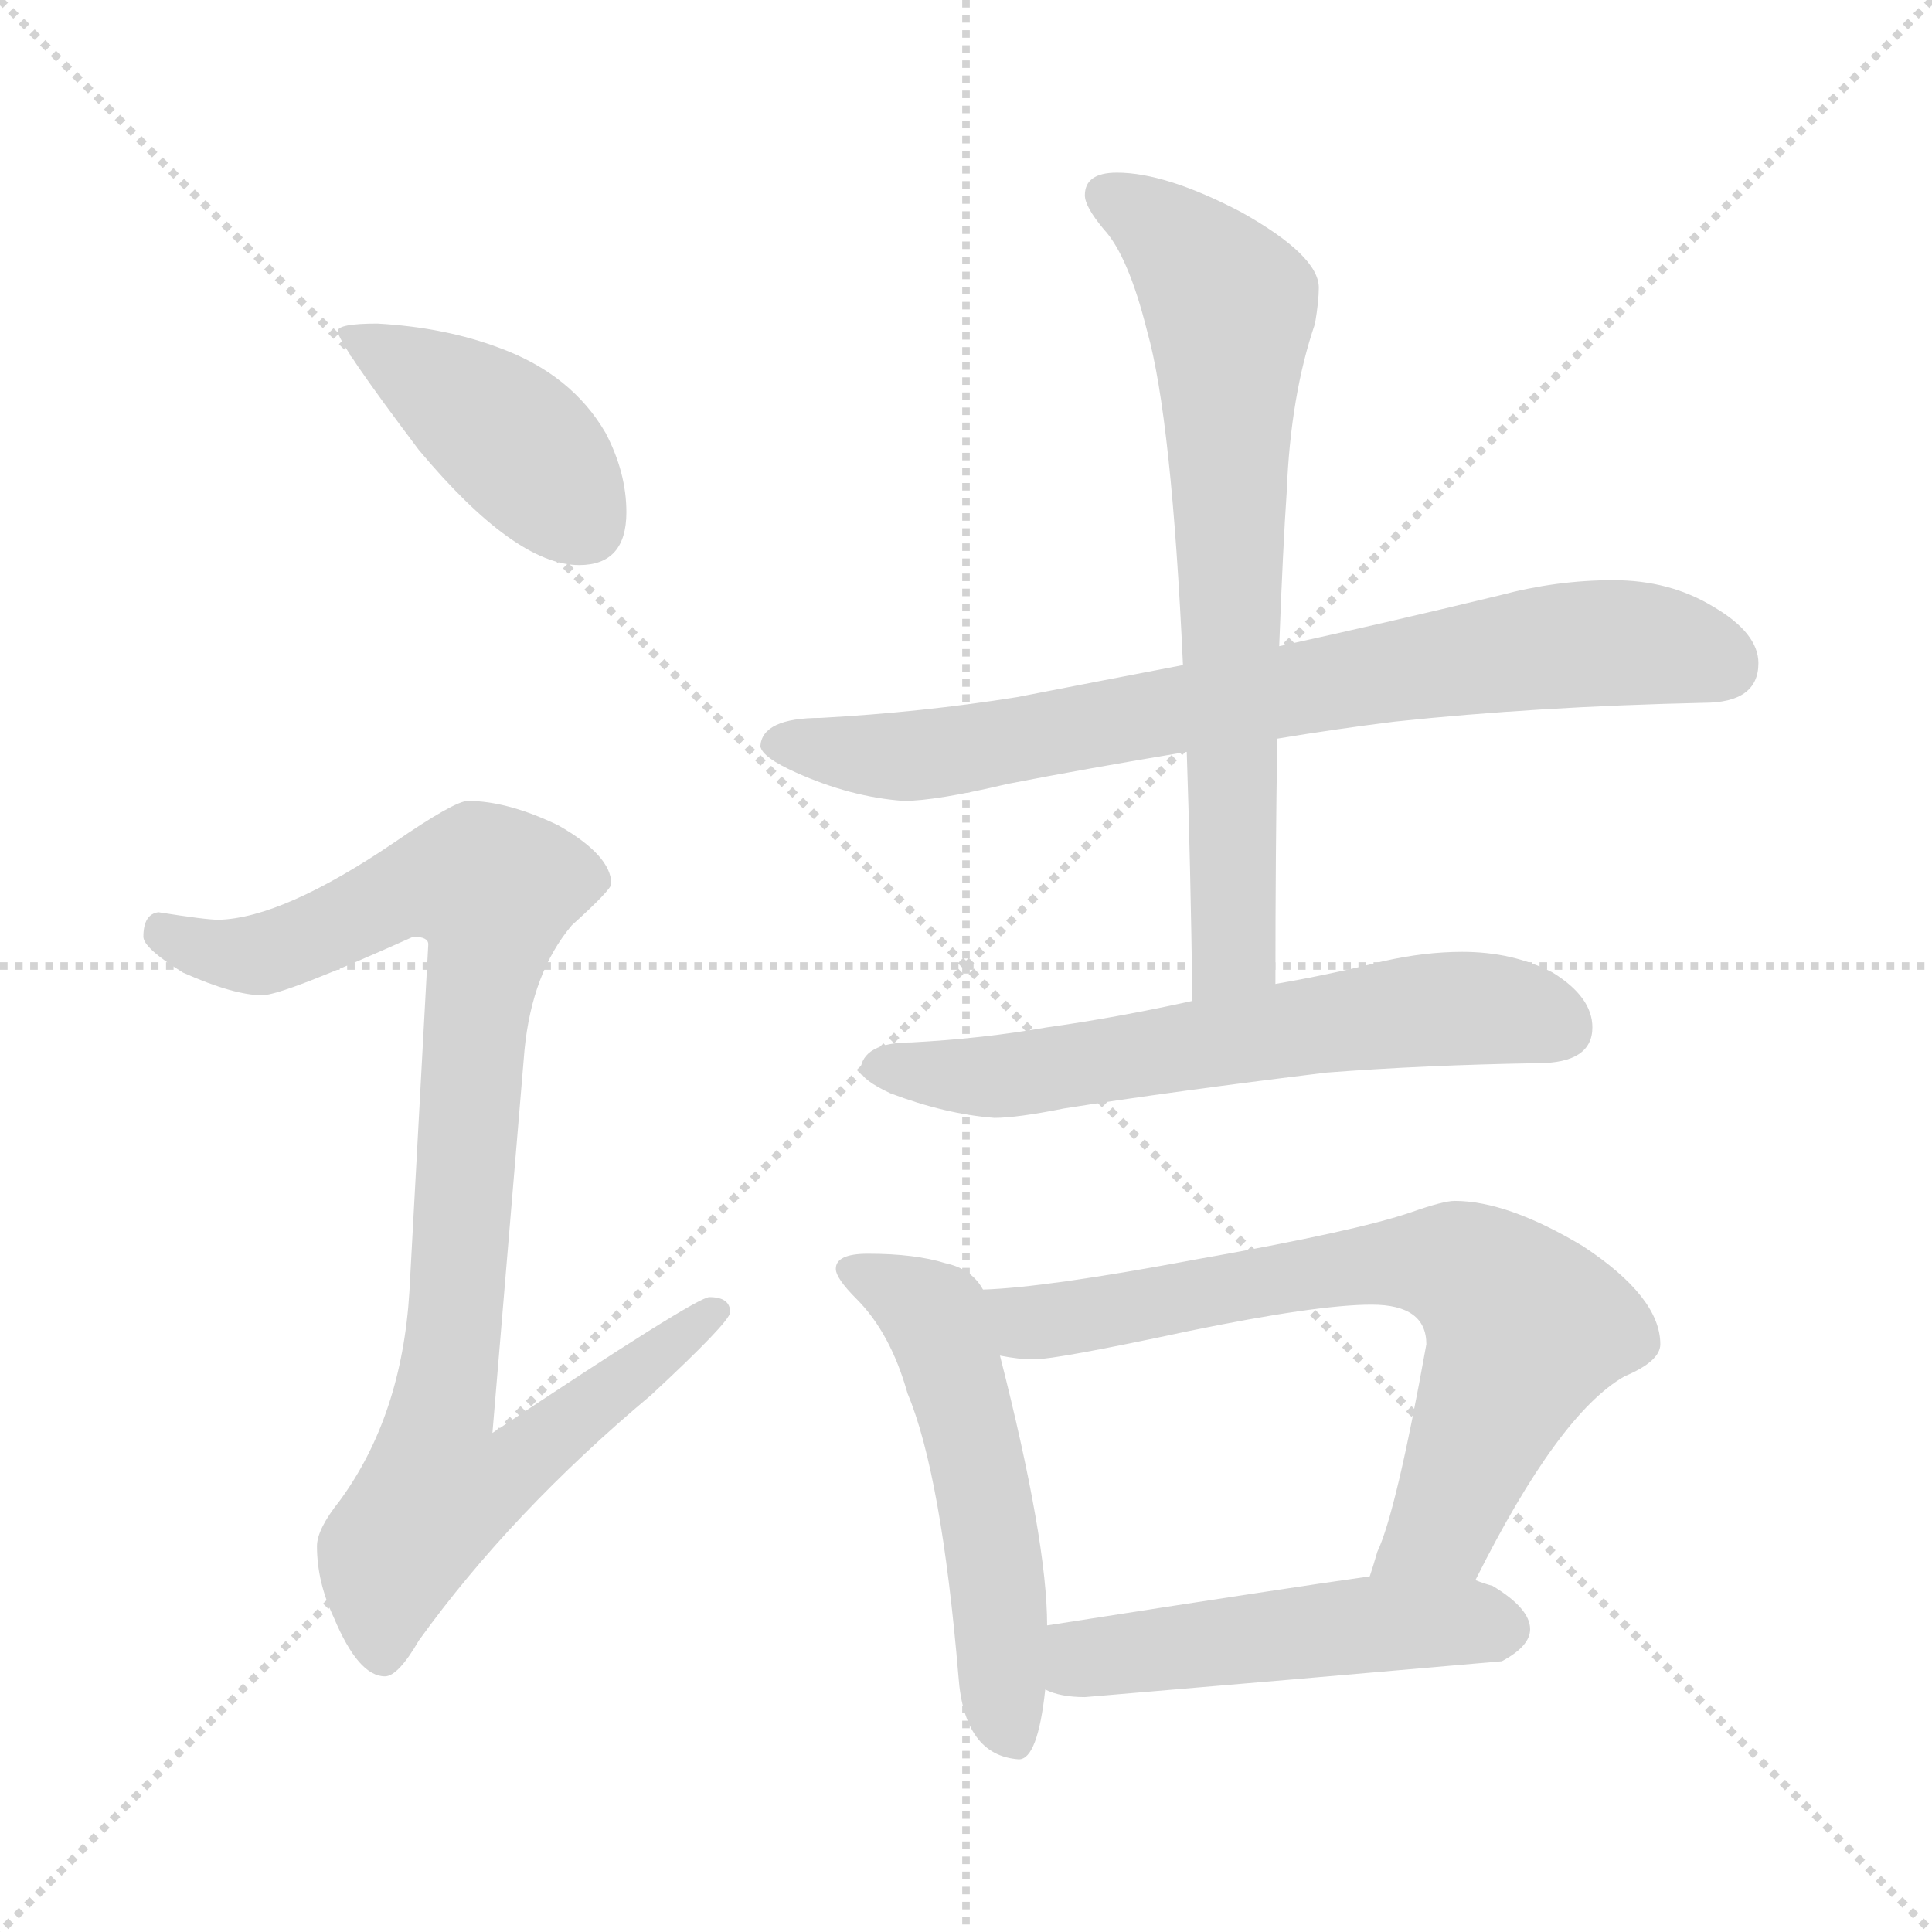 <svg xmlns="http://www.w3.org/2000/svg" version="1.1" viewBox="0 0 1024 1024">
  <g stroke="lightgray" stroke-dasharray="1,1" stroke-width="1" transform="scale(4, 4)">
    <line x1="0" y1="0" x2="256" y2="256" />
    <line x1="256" y1="0" x2="0" y2="256" />
    <line x1="128" y1="0" x2="128" y2="256" />
    <line x1="0" y1="128" x2="256" y2="128" />
  </g>
  <g transform="scale(1.0, -1.0) translate(0.0, -818.50)">
    <style type="text/css">
      
        @keyframes keyframes0 {
          from {
            stroke: blue;
            stroke-dashoffset: 419;
            stroke-width: 128;
          }
          58% {
            animation-timing-function: step-end;
            stroke: blue;
            stroke-dashoffset: 0;
            stroke-width: 128;
          }
          to {
            stroke: black;
            stroke-width: 1024;
          }
        }
        #make-me-a-hanzi-animation-0 {
          animation: keyframes0 0.591s both;
          animation-delay: 0s;
          animation-timing-function: linear;
        }
      
        @keyframes keyframes1 {
          from {
            stroke: blue;
            stroke-dashoffset: 927;
            stroke-width: 128;
          }
          75% {
            animation-timing-function: step-end;
            stroke: blue;
            stroke-dashoffset: 0;
            stroke-width: 128;
          }
          to {
            stroke: black;
            stroke-width: 1024;
          }
        }
        #make-me-a-hanzi-animation-1 {
          animation: keyframes1 1.004s both;
          animation-delay: 0.591s;
          animation-timing-function: linear;
        }
      
        @keyframes keyframes2 {
          from {
            stroke: blue;
            stroke-dashoffset: 766;
            stroke-width: 128;
          }
          71% {
            animation-timing-function: step-end;
            stroke: blue;
            stroke-dashoffset: 0;
            stroke-width: 128;
          }
          to {
            stroke: black;
            stroke-width: 1024;
          }
        }
        #make-me-a-hanzi-animation-2 {
          animation: keyframes2 0.873s both;
          animation-delay: 1.595s;
          animation-timing-function: linear;
        }
      
        @keyframes keyframes3 {
          from {
            stroke: blue;
            stroke-dashoffset: 711;
            stroke-width: 128;
          }
          70% {
            animation-timing-function: step-end;
            stroke: blue;
            stroke-dashoffset: 0;
            stroke-width: 128;
          }
          to {
            stroke: black;
            stroke-width: 1024;
          }
        }
        #make-me-a-hanzi-animation-3 {
          animation: keyframes3 0.829s both;
          animation-delay: 2.469s;
          animation-timing-function: linear;
        }
      
        @keyframes keyframes4 {
          from {
            stroke: blue;
            stroke-dashoffset: 623;
            stroke-width: 128;
          }
          67% {
            animation-timing-function: step-end;
            stroke: blue;
            stroke-dashoffset: 0;
            stroke-width: 128;
          }
          to {
            stroke: black;
            stroke-width: 1024;
          }
        }
        #make-me-a-hanzi-animation-4 {
          animation: keyframes4 0.757s both;
          animation-delay: 3.297s;
          animation-timing-function: linear;
        }
      
        @keyframes keyframes5 {
          from {
            stroke: blue;
            stroke-dashoffset: 535;
            stroke-width: 128;
          }
          64% {
            animation-timing-function: step-end;
            stroke: blue;
            stroke-dashoffset: 0;
            stroke-width: 128;
          }
          to {
            stroke: black;
            stroke-width: 1024;
          }
        }
        #make-me-a-hanzi-animation-5 {
          animation: keyframes5 0.685s both;
          animation-delay: 4.054s;
          animation-timing-function: linear;
        }
      
        @keyframes keyframes6 {
          from {
            stroke: blue;
            stroke-dashoffset: 707;
            stroke-width: 128;
          }
          70% {
            animation-timing-function: step-end;
            stroke: blue;
            stroke-dashoffset: 0;
            stroke-width: 128;
          }
          to {
            stroke: black;
            stroke-width: 1024;
          }
        }
        #make-me-a-hanzi-animation-6 {
          animation: keyframes6 0.825s both;
          animation-delay: 4.74s;
          animation-timing-function: linear;
        }
      
        @keyframes keyframes7 {
          from {
            stroke: blue;
            stroke-dashoffset: 497;
            stroke-width: 128;
          }
          62% {
            animation-timing-function: step-end;
            stroke: blue;
            stroke-dashoffset: 0;
            stroke-width: 128;
          }
          to {
            stroke: black;
            stroke-width: 1024;
          }
        }
        #make-me-a-hanzi-animation-7 {
          animation: keyframes7 0.654s both;
          animation-delay: 5.565s;
          animation-timing-function: linear;
        }
      
    </style>
    
      <path d="M 200 647 Q 179 647 179 643 Q 179 637 222 580 Q 273 519 307 519 Q 332 519 332 547 Q 332 568 321 589 Q 303 620 265 634 Q 236 645 200 647 Z" fill="lightgray" />
    
      <path d="M 248 394 Q 241 394 209 372 Q 150 332 116 331 Q 109 331 84 335 Q 76 334 76 322 Q 76 316 97 303 Q 124 291 139 291 Q 150 291 219 322 Q 227 322 227 318 L 217 134 Q 213 68 180 23 Q 168 8 168 -1 Q 168 -20 177 -39 Q 190 -70 204 -70 Q 211 -70 222 -51 Q 271 17 345 79 Q 387 118 387 123 Q 387 131 376 131 Q 369 131 261 59 L 278 262 Q 282 303 303 328 Q 324 347 324 350 Q 324 365 296 381 Q 269 394 248 394 Z" fill="lightgray" />
    
      <path d="M 855 511 Q 825 511 795 503 Q 733 488 678 476 L 627 466 Q 580 457 539 449 Q 489 441 435 438 Q 404 438 403 423 Q 404 417 422 409 Q 451 396 479 394 Q 496 394 534 403 Q 575 411 629 420 L 677 427 Q 707 432 739 436 Q 814 444 903 446 Q 932 446 932 467 Q 932 483 908 497 Q 885 511 855 511 Z" fill="lightgray" />
    
      <path d="M 678 476 Q 680 529 682 558 Q 684 609 697 647 Q 699 659 699 666 Q 699 683 658 706 Q 618 727 592 727 Q 575 727 575 715 Q 575 709 585 697 Q 598 683 608 643 Q 621 597 627 466 L 629 420 Q 631 361 632 288 C 632 258 676 267 676 297 Q 676 369 677 427 L 678 476 Z" fill="lightgray" />
    
      <path d="M 632 288 Q 591 279 555 274 Q 521 268 483 266 Q 457 266 456 251 Q 457 246 472 239 Q 501 228 527 226 Q 539 226 564 231 Q 621 240 703 250 Q 755 254 815 255 Q 844 255 844 274 Q 844 290 823 303 Q 802 314 775 314 Q 755 314 733 309 Q 705 302 676 297 L 632 288 Z" fill="lightgray" />
    
      <path d="M 460 154 Q 443 154 443 146 Q 443 141 454 130 Q 472 112 481 80 Q 499 37 508 -70 Q 511 -112 540 -114 Q 550 -114 554 -77 L 555 -43 Q 555 2 530 100 L 521 135 Q 515 146 501 149 Q 485 154 460 154 Z" fill="lightgray" />
    
      <path d="M 782 -19 Q 826 69 861 89 Q 880 97 880 106 Q 880 131 839 158 Q 799 182 771 182 Q 765 182 748 176 Q 719 166 634 151 Q 554 136 521 135 C 491 133 500 104 530 100 Q 540 98 548 98 Q 560 98 630 113 Q 698 127 727 127 Q 756 127 756 106 Q 740 17 730 -4 Q 728 -11 726 -17 C 717 -46 768 -46 782 -19 Z" fill="lightgray" />
    
      <path d="M 554 -77 Q 562 -81 575 -81 Q 682 -72 796 -62 Q 811 -54 811 -45 Q 811 -34 791 -22 Q 787 -21 782 -19 L 726 -17 Q 683 -23 555 -43 C 525 -48 526 -67 554 -77 Z" fill="lightgray" />
    
    
      <clipPath id="make-me-a-hanzi-clip-0">
        <path d="M 200 647 Q 179 647 179 643 Q 179 637 222 580 Q 273 519 307 519 Q 332 519 332 547 Q 332 568 321 589 Q 303 620 265 634 Q 236 645 200 647 Z" />
      </clipPath>
      <path clip-path="url(#make-me-a-hanzi-clip-0)" d="M 183 642 L 266 590 L 309 541" fill="none" id="make-me-a-hanzi-animation-0" stroke-dasharray="291 582" stroke-linecap="round" />
    
      <clipPath id="make-me-a-hanzi-clip-1">
        <path d="M 248 394 Q 241 394 209 372 Q 150 332 116 331 Q 109 331 84 335 Q 76 334 76 322 Q 76 316 97 303 Q 124 291 139 291 Q 150 291 219 322 Q 227 322 227 318 L 217 134 Q 213 68 180 23 Q 168 8 168 -1 Q 168 -20 177 -39 Q 190 -70 204 -70 Q 211 -70 222 -51 Q 271 17 345 79 Q 387 118 387 123 Q 387 131 376 131 Q 369 131 261 59 L 278 262 Q 282 303 303 328 Q 324 347 324 350 Q 324 365 296 381 Q 269 394 248 394 Z" />
      </clipPath>
      <path clip-path="url(#make-me-a-hanzi-clip-1)" d="M 87 324 L 112 314 L 138 313 L 214 347 L 261 347 L 234 69 L 273 66 L 282 52 L 267 36 L 231 27 L 207 -5 L 203 -59" fill="none" id="make-me-a-hanzi-animation-1" stroke-dasharray="799 1598" stroke-linecap="round" />
    
      <clipPath id="make-me-a-hanzi-clip-2">
        <path d="M 855 511 Q 825 511 795 503 Q 733 488 678 476 L 627 466 Q 580 457 539 449 Q 489 441 435 438 Q 404 438 403 423 Q 404 417 422 409 Q 451 396 479 394 Q 496 394 534 403 Q 575 411 629 420 L 677 427 Q 707 432 739 436 Q 814 444 903 446 Q 932 446 932 467 Q 932 483 908 497 Q 885 511 855 511 Z" />
      </clipPath>
      <path clip-path="url(#make-me-a-hanzi-clip-2)" d="M 411 424 L 505 420 L 823 476 L 870 478 L 914 466" fill="none" id="make-me-a-hanzi-animation-2" stroke-dasharray="638 1276" stroke-linecap="round" />
    
      <clipPath id="make-me-a-hanzi-clip-3">
        <path d="M 678 476 Q 680 529 682 558 Q 684 609 697 647 Q 699 659 699 666 Q 699 683 658 706 Q 618 727 592 727 Q 575 727 575 715 Q 575 709 585 697 Q 598 683 608 643 Q 621 597 627 466 L 629 420 Q 631 361 632 288 C 632 258 676 267 676 297 Q 676 369 677 427 L 678 476 Z" />
      </clipPath>
      <path clip-path="url(#make-me-a-hanzi-clip-3)" d="M 587 715 L 624 690 L 652 656 L 654 315 L 638 296" fill="none" id="make-me-a-hanzi-animation-3" stroke-dasharray="583 1166" stroke-linecap="round" />
    
      <clipPath id="make-me-a-hanzi-clip-4">
        <path d="M 632 288 Q 591 279 555 274 Q 521 268 483 266 Q 457 266 456 251 Q 457 246 472 239 Q 501 228 527 226 Q 539 226 564 231 Q 621 240 703 250 Q 755 254 815 255 Q 844 255 844 274 Q 844 290 823 303 Q 802 314 775 314 Q 755 314 733 309 Q 705 302 676 297 L 632 288 Z" />
      </clipPath>
      <path clip-path="url(#make-me-a-hanzi-clip-4)" d="M 465 253 L 530 248 L 769 284 L 814 280 L 827 273" fill="none" id="make-me-a-hanzi-animation-4" stroke-dasharray="495 990" stroke-linecap="round" />
    
      <clipPath id="make-me-a-hanzi-clip-5">
        <path d="M 460 154 Q 443 154 443 146 Q 443 141 454 130 Q 472 112 481 80 Q 499 37 508 -70 Q 511 -112 540 -114 Q 550 -114 554 -77 L 555 -43 Q 555 2 530 100 L 521 135 Q 515 146 501 149 Q 485 154 460 154 Z" />
      </clipPath>
      <path clip-path="url(#make-me-a-hanzi-clip-5)" d="M 450 145 L 496 121 L 523 17 L 536 -102" fill="none" id="make-me-a-hanzi-animation-5" stroke-dasharray="407 814" stroke-linecap="round" />
    
      <clipPath id="make-me-a-hanzi-clip-6">
        <path d="M 782 -19 Q 826 69 861 89 Q 880 97 880 106 Q 880 131 839 158 Q 799 182 771 182 Q 765 182 748 176 Q 719 166 634 151 Q 554 136 521 135 C 491 133 500 104 530 100 Q 540 98 548 98 Q 560 98 630 113 Q 698 127 727 127 Q 756 127 756 106 Q 740 17 730 -4 Q 728 -11 726 -17 C 717 -46 768 -46 782 -19 Z" />
      </clipPath>
      <path clip-path="url(#make-me-a-hanzi-clip-6)" d="M 526 130 L 555 118 L 752 150 L 789 138 L 808 115 L 762 8 L 733 -12" fill="none" id="make-me-a-hanzi-animation-6" stroke-dasharray="579 1158" stroke-linecap="round" />
    
      <clipPath id="make-me-a-hanzi-clip-7">
        <path d="M 554 -77 Q 562 -81 575 -81 Q 682 -72 796 -62 Q 811 -54 811 -45 Q 811 -34 791 -22 Q 787 -21 782 -19 L 726 -17 Q 683 -23 555 -43 C 525 -48 526 -67 554 -77 Z" />
      </clipPath>
      <path clip-path="url(#make-me-a-hanzi-clip-7)" d="M 561 -72 L 574 -61 L 591 -57 L 746 -41 L 797 -44" fill="none" id="make-me-a-hanzi-animation-7" stroke-dasharray="369 738" stroke-linecap="round" />
    
  </g>
</svg>